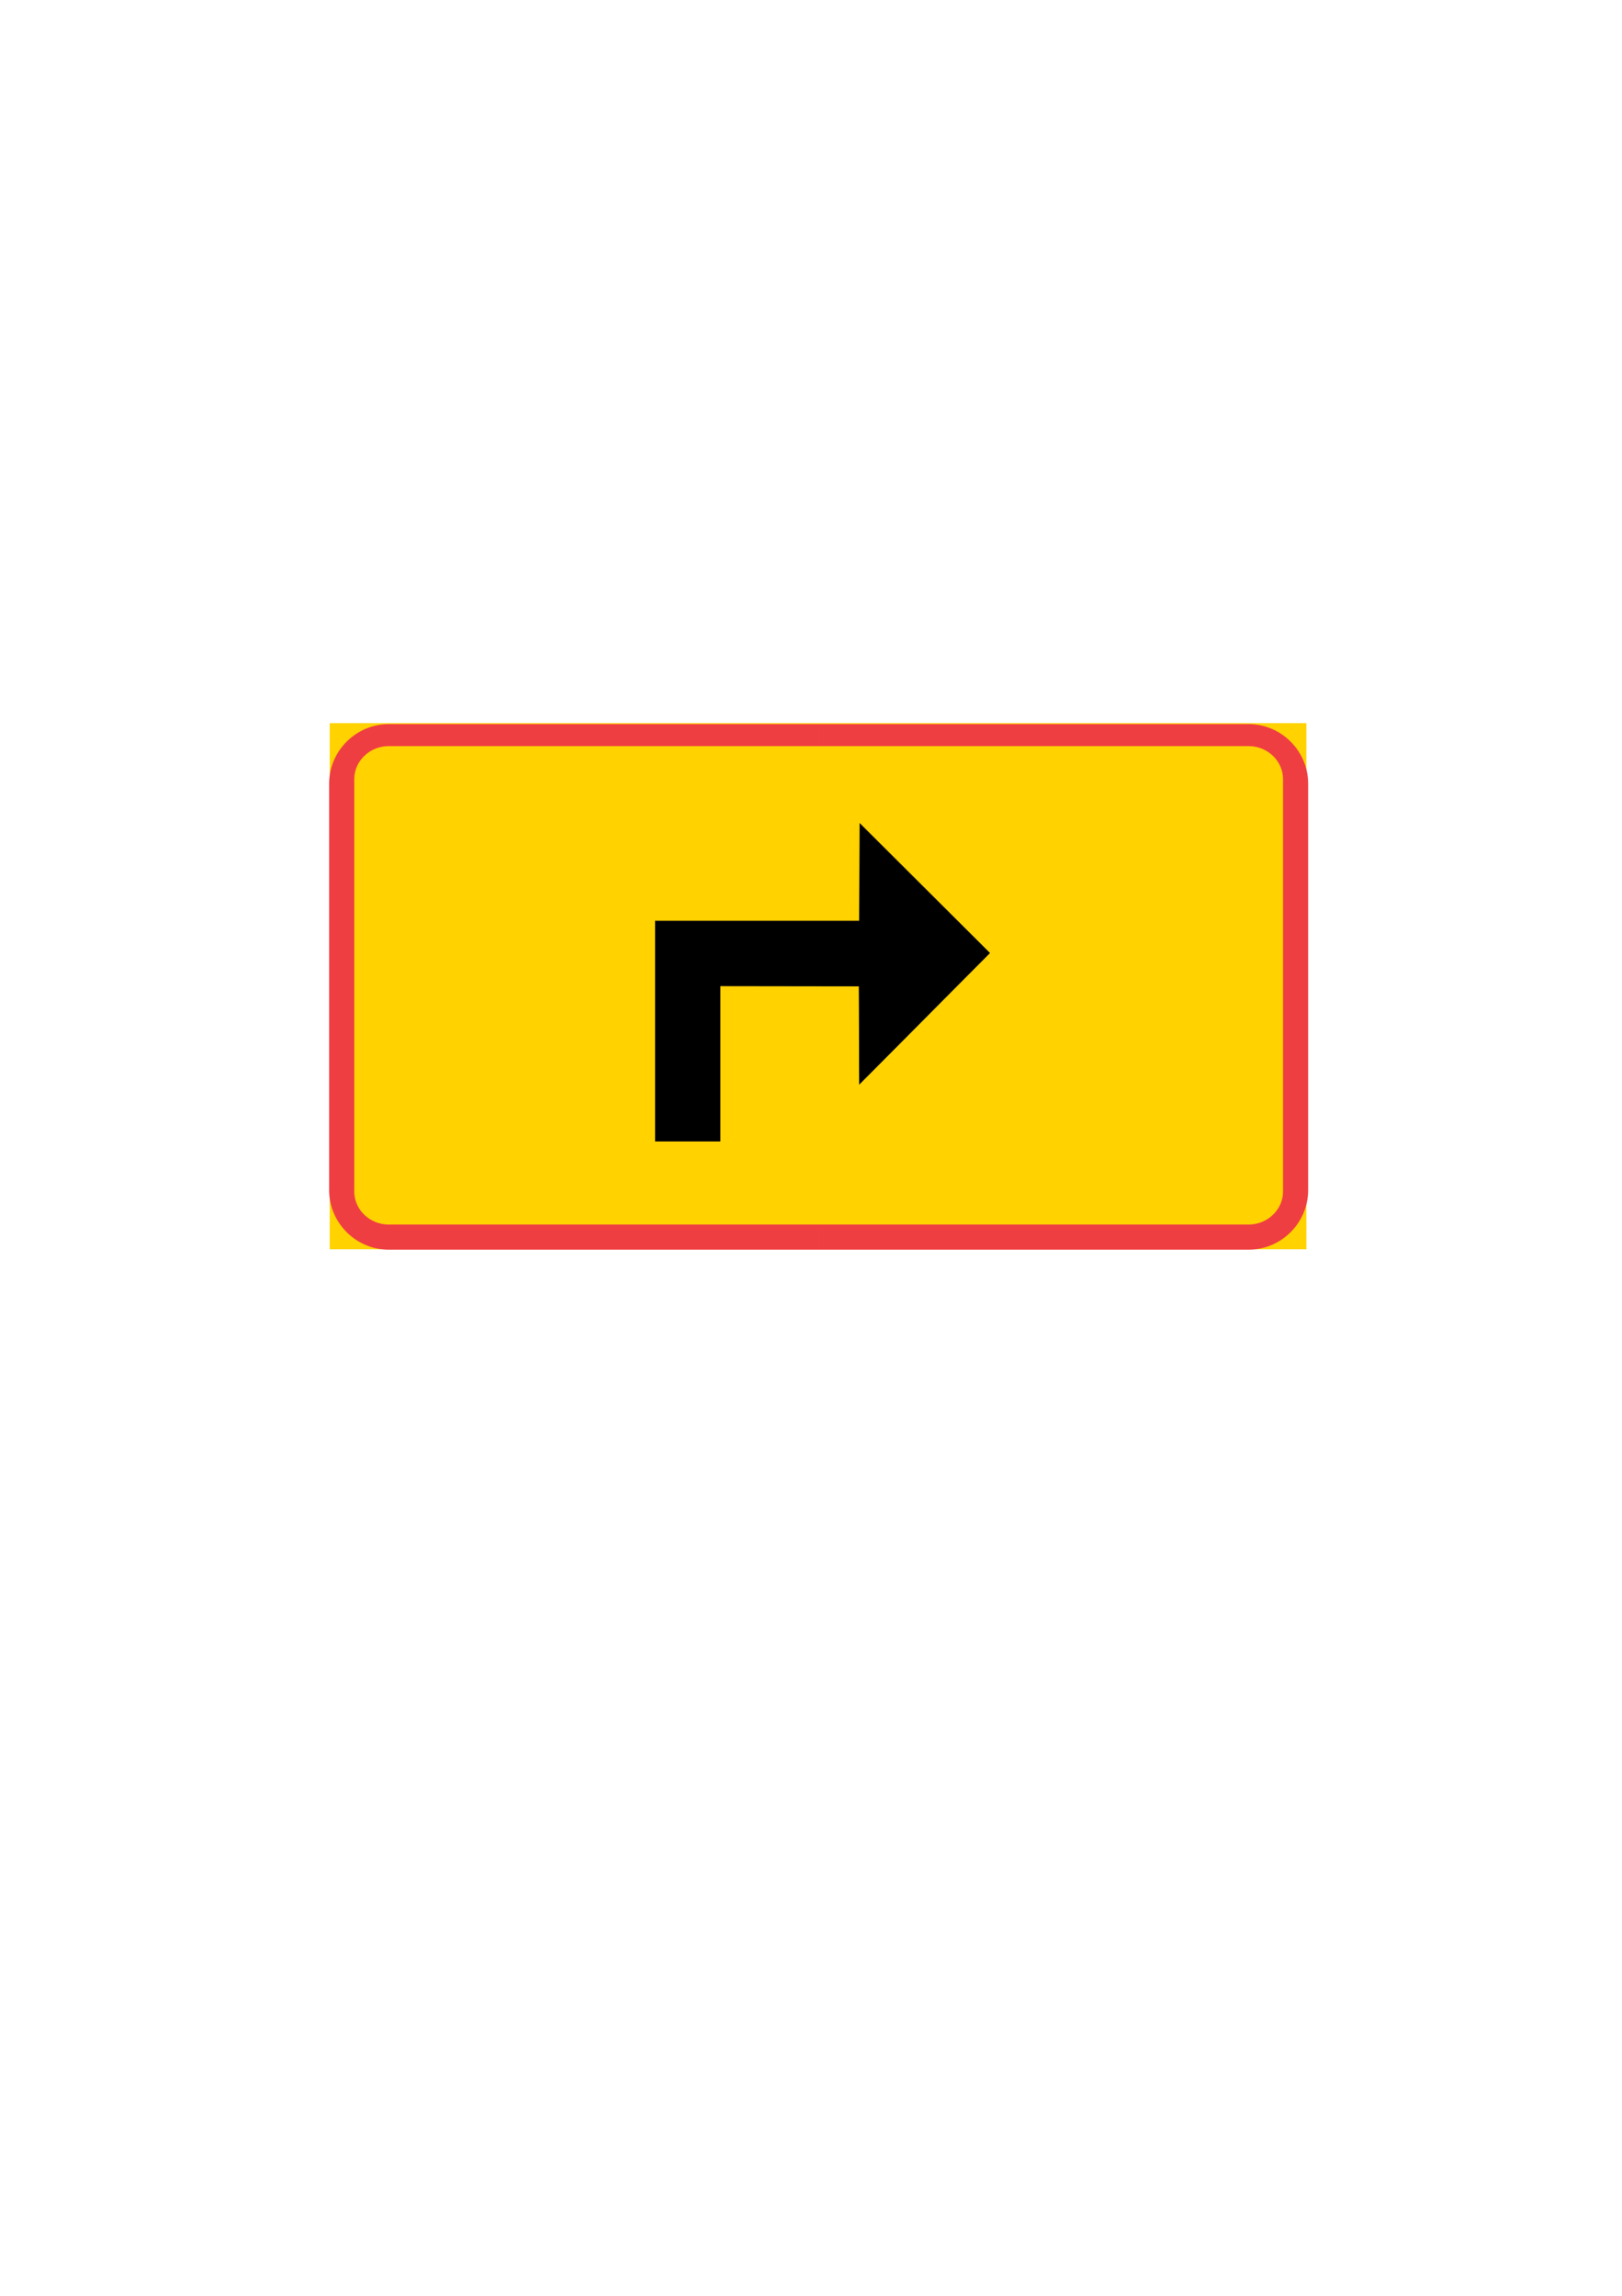 <?xml version="1.0" encoding="iso-8859-1"?>
<!-- Generator: Adobe Illustrator 15.1.0, SVG Export Plug-In . SVG Version: 6.00 Build 0)  -->
<!DOCTYPE svg PUBLIC "-//W3C//DTD SVG 1.1//EN" "http://www.w3.org/Graphics/SVG/1.1/DTD/svg11.dtd">
<svg version="1.1" xmlns="http://www.w3.org/2000/svg" xmlns:xlink="http://www.w3.org/1999/xlink" x="0px" y="0px" width="595px"
	 height="842px" viewBox="0 0 595 842" style="enable-background:new 0 0 595 842;" xml:space="preserve">
<g id="Kuvataso_1">
</g>
<g id="_x30_">
</g>
<g id="HAT">
</g>
<g id="HATKEL">
</g>
<g id="HATPUN">
	<g>
		<rect x="120.952" y="265.208" style="fill-rule:evenodd;clip-rule:evenodd;fill:#FFD200;" width="358.272" height="192.96"/>
		<path style="fill:#FFD200;" d="M461.656,273.848H136.864l0,0c-2.592,0-4.968,0.936-6.696,2.448
			c-1.728,1.512-2.808,3.6-2.808,5.904l0,0v86.112l0,0c0,2.232,1.08,4.32,2.808,5.832s4.104,2.52,6.696,2.52l0,0h324.792l0,0
			c2.592,0,4.968-1.008,6.696-2.52s2.736-3.6,2.736-5.832l0,0V282.2l0,0c0-2.304-1.008-4.392-2.736-5.904
			C466.624,274.784,464.248,273.848,461.656,273.848L461.656,273.848z"/>
		<path style="fill-rule:evenodd;clip-rule:evenodd;fill:#EF3E42;" d="M300.232,265.568h157.824
			c11.952,0,21.816,9.864,21.816,21.816v149.112c0,11.952-9.864,21.816-21.816,21.816H300.232v-9.216h157.824
			c6.912,0,12.6-5.472,12.6-12.096V285.728c0-6.624-5.688-12.096-12.6-12.096H300.232V265.568z M142.552,265.568h157.68v8.064
			h-157.68c-6.912,0-12.6,5.472-12.6,12.096V437c0,6.624,5.688,12.096,12.6,12.096h157.68v9.216h-157.68
			c-11.952,0-21.816-9.864-21.816-21.816V287.384C120.736,275.432,130.6,265.568,142.552,265.568z"/>
		<polygon style="fill-rule:evenodd;clip-rule:evenodd;stroke:#000000;stroke-width:0.216;stroke-miterlimit:10;" points="
			264.16,418.496 240.4,418.496 240.4,337.784 315.28,337.784 315.424,302.072 363.016,349.52 315.28,397.544 315.136,361.616 
			264.16,361.544 		"/>
	</g>
</g>
</svg>
